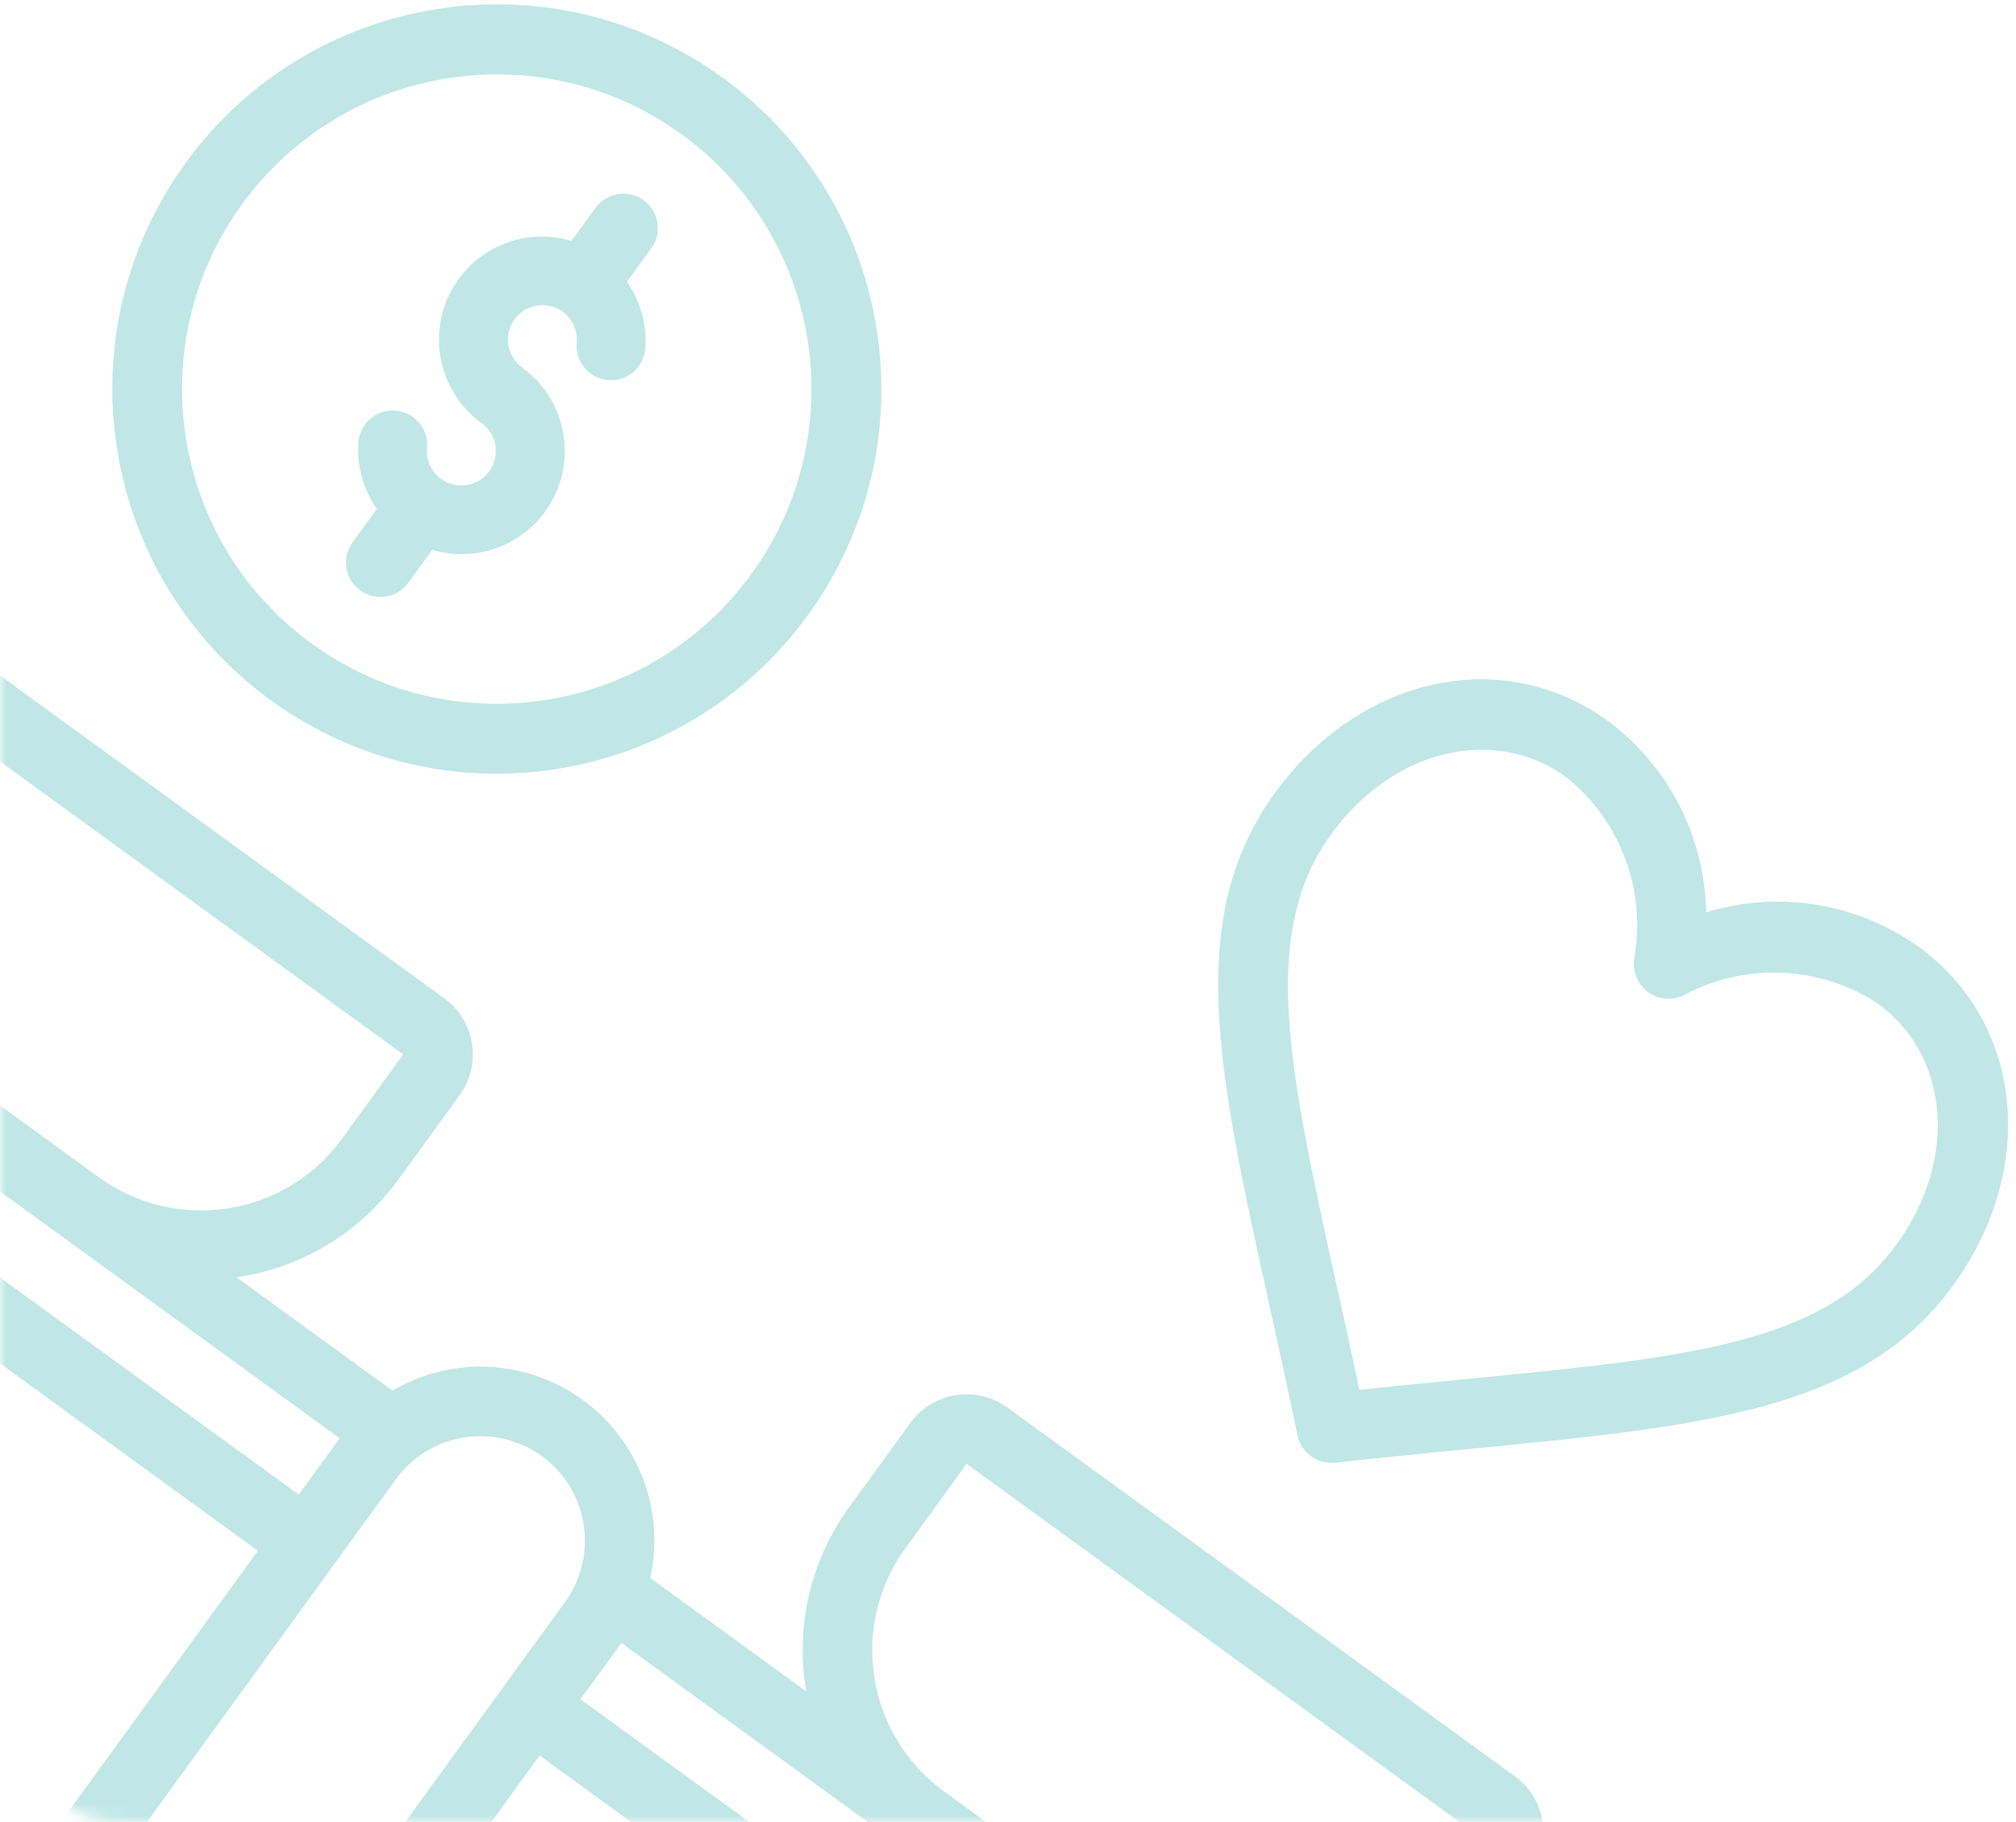 <?xml version="1.0" encoding="UTF-8"?>
<svg width="166px" height="150px" viewBox="0 0 166 150" version="1.1" xmlns="http://www.w3.org/2000/svg" xmlns:xlink="http://www.w3.org/1999/xlink">
    <!-- Generator: Sketch 52.6 (67491) - http://www.bohemiancoding.com/sketch -->
    <title>Etİk.davranış</title>
    <desc>Created with Sketch.</desc>
    <defs>
        <rect id="path-1" x="0" y="0" width="310" height="186" rx="10"></rect>
    </defs>
    <g id="Page-1" stroke="none" stroke-width="1" fill="none" fill-rule="evenodd">
        <g id="Haqqimizda" transform="translate(-1060, -787)">
            <g id="Etİk.davranış" transform="translate(1060, 751)">
                <mask id="mask-2" fill="white">
                    <use xlink:href="#path-1"></use>
                </mask>
                <g id="Mask"></g>
                <g id="Group-12" opacity="0.3" mask="url(#mask-2)" fill="#2DAFAB">
                    <g transform="translate(52.823, 143.823) rotate(36) translate(-52.823, -143.823) translate(-33.677, 57.323)">
                        <path d="M167.239,75.304 L115.622,75.304 C112.455,75.304 109.887,77.869 109.887,81.032 L109.887,89.624 C109.886,95.018 112.069,100.182 115.941,103.943 L100.069,103.943 C97.797,98.726 92.643,95.351 86.947,95.351 C81.251,95.351 76.096,98.726 73.825,103.943 L57.953,103.943 C61.824,100.182 64.007,95.017 64.006,89.624 L64.006,81.032 C64.006,77.869 61.438,75.304 58.271,75.304 L6.654,75.304 C3.487,75.304 0.919,77.869 0.919,81.032 L0.919,89.624 C0.93,97.395 5.436,104.461 12.484,107.755 C12.973,115.259 19.198,121.103 26.727,121.126 L72.609,121.126 L72.609,149.765 L58.271,149.765 C51.936,149.765 46.801,154.894 46.801,161.221 L46.801,166.948 C46.801,170.112 49.368,172.676 52.536,172.676 L121.358,172.676 C124.525,172.676 127.093,170.112 127.093,166.948 L127.093,161.221 C127.093,154.894 121.957,149.765 115.622,149.765 L101.285,149.765 L101.285,121.126 L147.166,121.126 C154.696,121.103 160.92,115.259 161.409,107.755 C168.457,104.461 172.964,97.395 172.974,89.624 L172.974,81.032 C172.974,77.869 170.406,75.304 167.239,75.304 Z M6.654,89.624 L6.654,81.032 L58.271,81.032 L58.271,89.624 C58.261,97.528 51.848,103.934 43.933,103.943 L20.992,103.943 C13.078,103.934 6.664,97.528 6.654,89.624 Z M26.728,115.398 C23.083,115.394 19.835,113.101 18.615,109.671 L72.609,109.671 L72.609,115.398 L26.728,115.398 Z M121.358,161.22 L121.358,166.948 L52.536,166.948 L52.536,161.22 C52.536,158.057 55.104,155.493 58.271,155.493 L115.622,155.493 C118.79,155.493 121.358,158.057 121.358,161.22 Z M78.344,149.765 L78.344,109.671 C78.344,104.926 82.196,101.079 86.947,101.079 C91.698,101.079 95.549,104.926 95.549,109.671 L95.549,149.765 L78.344,149.765 Z M155.278,109.671 C154.058,113.101 150.81,115.394 147.166,115.398 L101.285,115.398 L101.285,109.671 L155.278,109.671 Z M167.239,89.624 C167.229,97.528 160.816,103.934 152.901,103.943 L129.96,103.943 C122.046,103.934 115.632,97.528 115.622,89.624 L115.622,81.032 L167.239,81.032 L167.239,89.624 Z" id="Shape_327_" fill-rule="nonzero"></path>
                        <path d="M32.306,63.855 C49.797,63.855 63.975,49.676 63.975,32.186 C63.975,14.695 49.796,0.517 32.306,0.517 C14.816,0.517 0.637,14.696 0.637,32.186 C0.657,49.668 14.824,63.835 32.306,63.855 Z M32.306,6.275 C46.616,6.275 58.217,17.875 58.217,32.186 C58.217,46.497 46.617,58.098 32.306,58.098 C17.995,58.098 6.395,46.497 6.395,32.186 C6.411,17.882 18.002,6.291 32.306,6.275 Z" id="Shape_326_" fill-rule="nonzero"></path>
                        <path d="M32.952,35.195 C34.328,35.196 35.505,36.185 35.743,37.541 C35.981,38.896 35.212,40.226 33.918,40.697 C32.625,41.167 31.18,40.641 30.492,39.449 C29.685,38.146 27.988,37.719 26.66,38.486 C25.332,39.252 24.854,40.935 25.581,42.285 C26.608,44.012 28.215,45.318 30.115,45.972 L30.115,49.375 C30.115,50.942 31.385,52.211 32.952,52.211 C34.519,52.211 35.789,50.942 35.789,49.375 L35.789,46.018 C39.694,44.643 42.038,40.652 41.336,36.573 C40.635,32.494 37.092,29.515 32.952,29.523 C31.575,29.522 30.398,28.533 30.16,27.178 C29.922,25.822 30.691,24.492 31.985,24.022 C33.279,23.551 34.723,24.077 35.412,25.269 C36.218,26.573 37.916,26.999 39.243,26.233 C40.571,25.466 41.049,23.783 40.322,22.433 C39.295,20.707 37.688,19.4 35.789,18.746 L35.789,15.343 C35.789,13.776 34.519,12.507 32.952,12.507 C31.385,12.507 30.115,13.776 30.115,15.343 L30.115,18.7 C26.209,20.075 23.866,24.066 24.567,28.145 C25.269,32.224 28.811,35.203 32.952,35.195 Z" id="Shape_325_" fill-rule="evenodd"></path>
                        <path d="M154.005,0.514 C147.78,0.577 141.938,3.53 138.19,8.506 C134.442,3.53 128.599,0.577 122.375,0.514 C111.718,0.514 103.685,9.502 103.685,21.424 C103.685,34.164 113.389,42.766 128.08,55.788 C130.651,58.065 133.385,60.489 136.255,63.103 C137.352,64.103 139.028,64.103 140.125,63.103 C143.001,60.489 145.729,58.065 148.3,55.788 C162.991,42.766 172.695,34.164 172.695,21.424 C172.695,9.502 164.661,0.514 154.005,0.514 Z M144.487,51.472 C142.484,53.248 140.385,55.119 138.19,57.086 C135.999,55.115 133.9,53.244 131.893,51.472 C117.886,39.064 109.435,31.57 109.435,21.424 C109.435,12.787 114.999,6.272 122.375,6.272 C128.035,6.564 133.096,9.899 135.602,14.99 C136.078,15.99 137.084,16.628 138.19,16.631 C139.296,16.628 140.302,15.99 140.778,14.99 C143.284,9.899 148.344,6.564 154.005,6.272 C161.381,6.272 166.945,12.787 166.945,21.424 C166.944,31.57 158.493,39.064 144.487,51.472 Z" id="Shape_324_" fill-rule="nonzero"></path>
                    </g>
                </g>
            </g>
        </g>
    </g>
</svg>